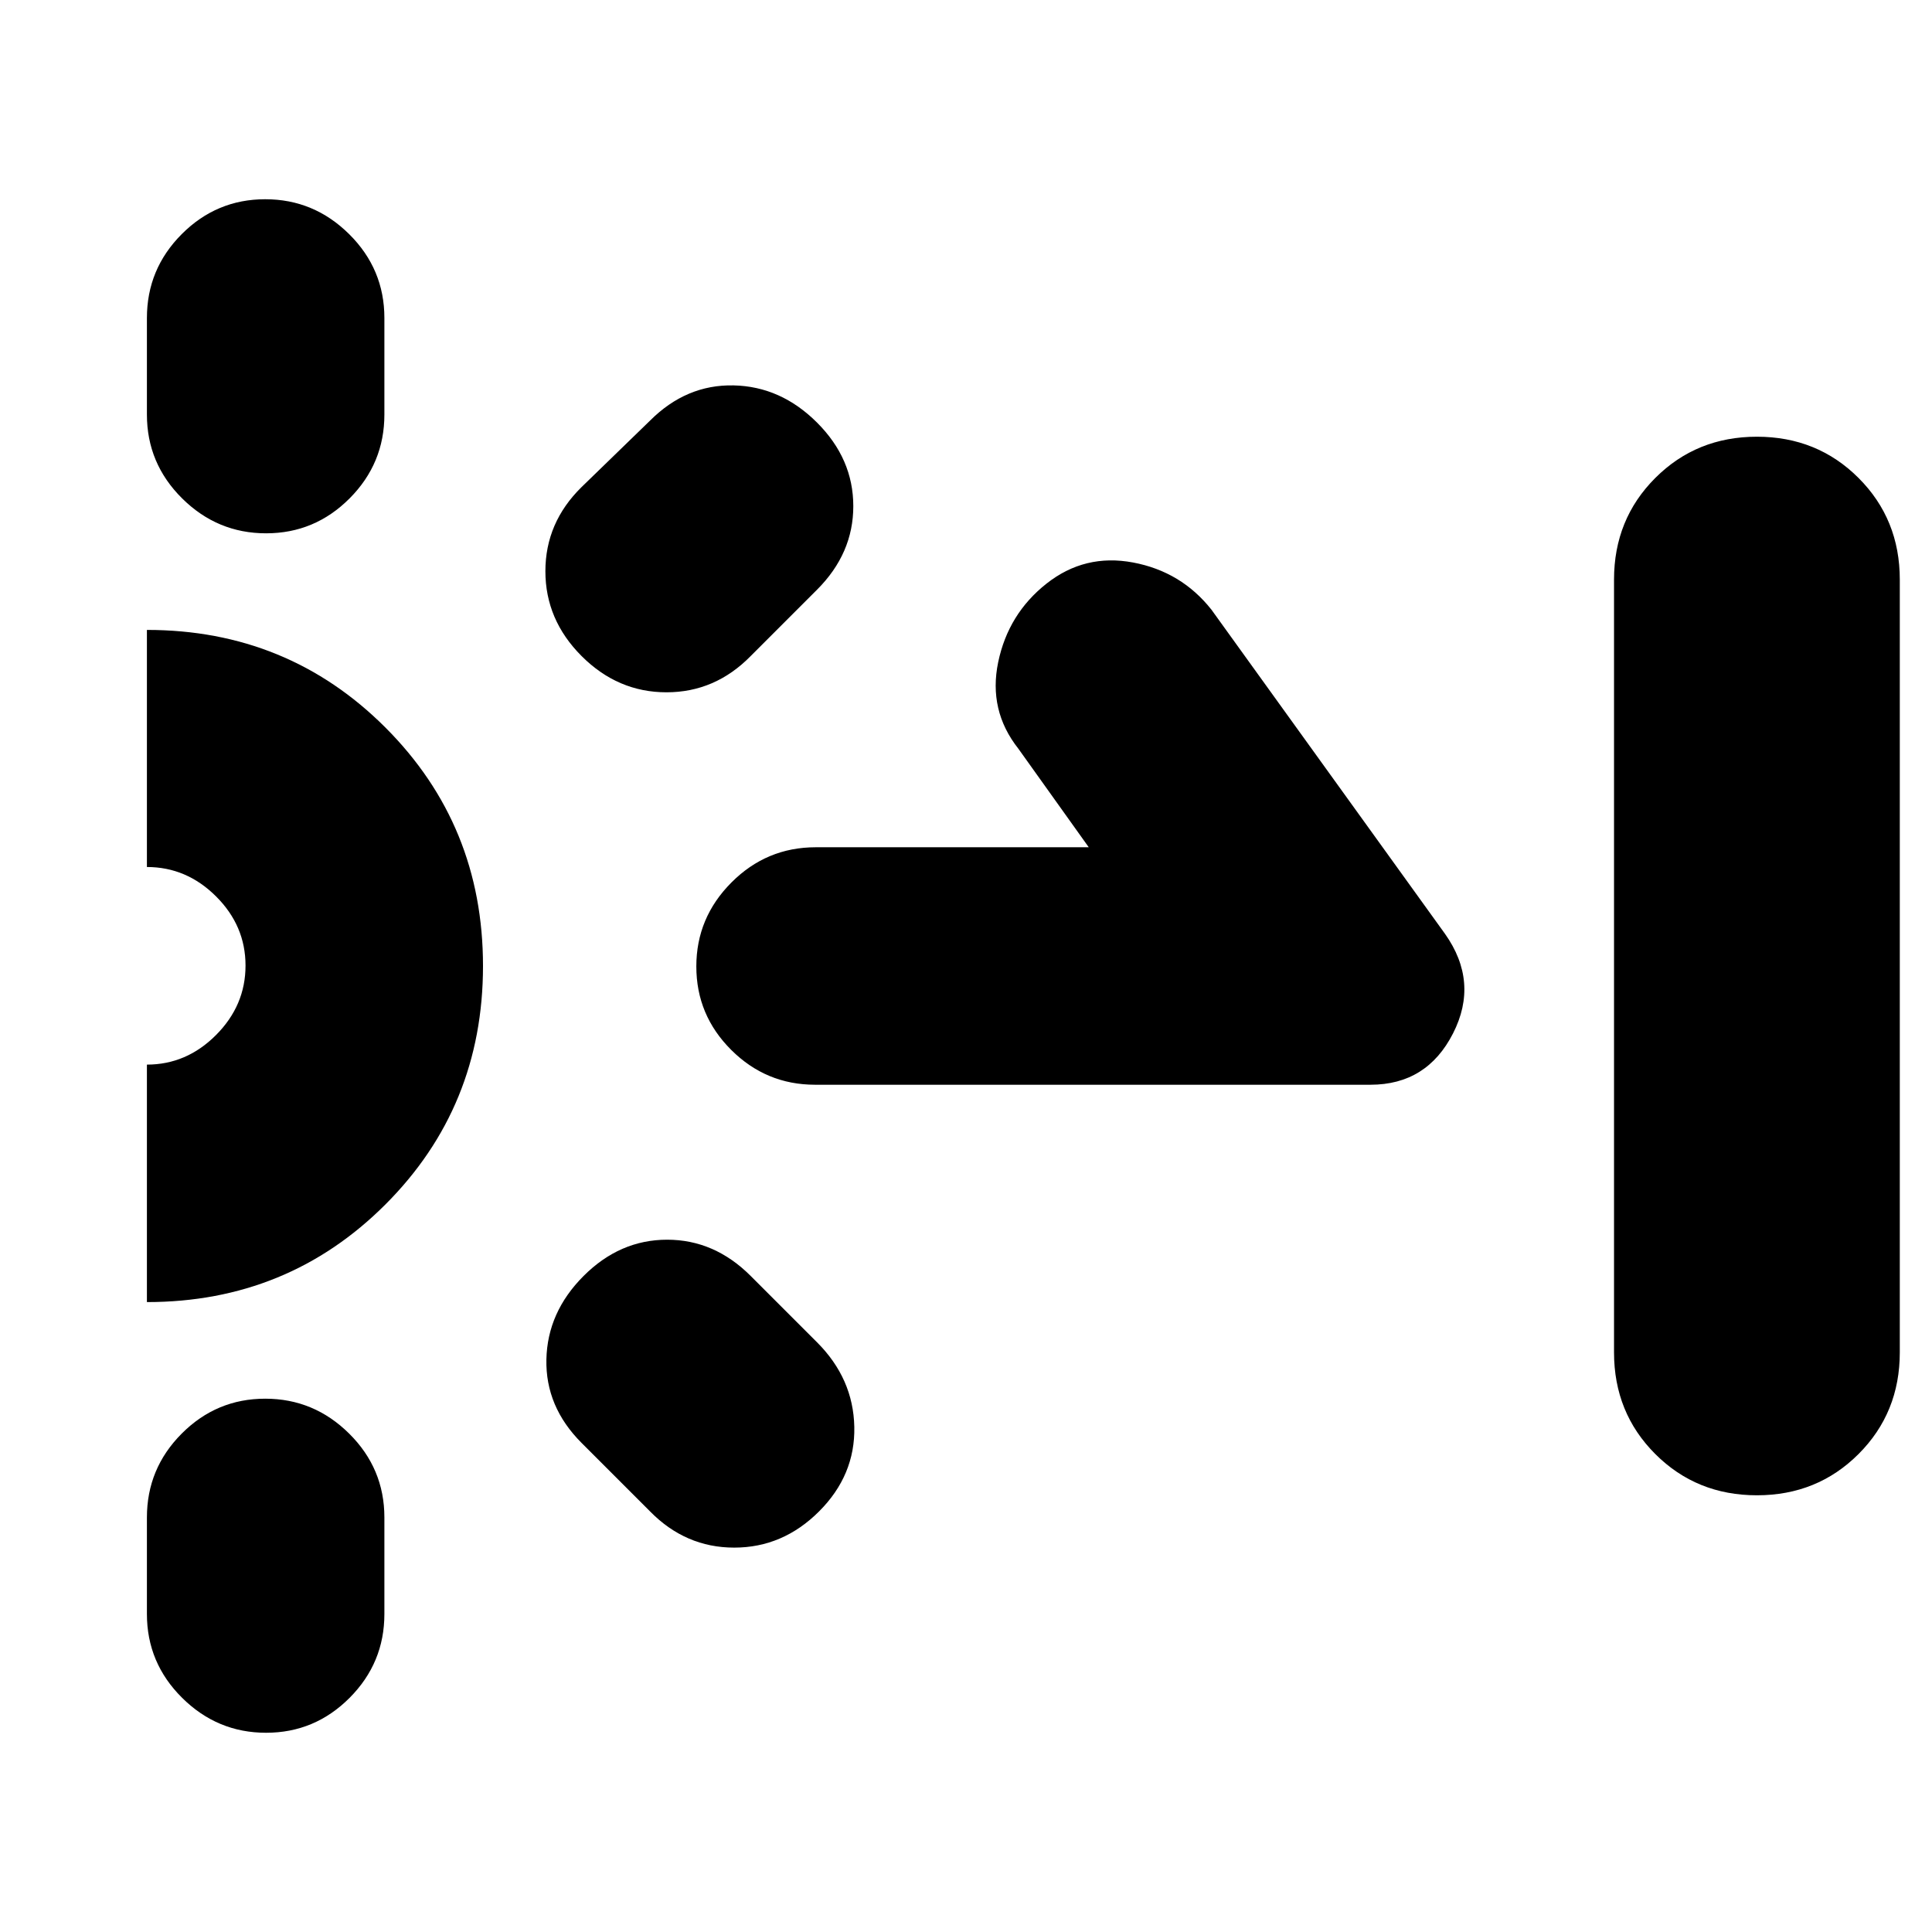 <svg xmlns="http://www.w3.org/2000/svg" height="20" viewBox="0 -960 960 960" width="20"><path d="M73-754v-48q0-24.3 17.29-41.65Q107.58-861 131.79-861t41.71 17.35Q191-826.3 191-802v48q0 24.3-17.29 41.65Q156.42-695 132.21-695T90.5-712.35Q73-729.7 73-754Zm0 596v-48q0-24.3 17.29-41.65Q107.58-265 131.79-265t41.71 17.35Q191-230.3 191-206v48q0 24.3-17.29 41.65Q156.42-99 132.21-99T90.5-116.35Q73-133.7 73-158Zm333-509-33 33q-17.67 18-41.83 18Q307-616 289-634t-18-42.17q0-24.16 18-41.83l34-33q18-18 41.5-17.5T406-750q18 18 18 41.5T406-667Zm-83 458-34-34q-18-18-17.5-41.5T290-326q18-18 41.5-18t41.5 18l33 33q18 18 18.5 42T407-209q-18 18-42.17 18-24.16 0-41.83-18Zm218-330-35-49q-15-19-10-43t24-39q19-15 43-10.5t39 23.5l116 161q17 24 4 49.5T681-421H405q-24.3 0-41.65-17.29Q346-455.58 346-479.79t17.45-41.71q17.44-17.5 41.88-17.5H541Zm332 322q-30 0-50.5-20.5T802-288v-384q0-30 20.5-50.5T873-743q30 0 50.5 20.5T944-672v384q0 30-20.5 50.5T873-217ZM73-313v-118q19.7 0 34.35-14.71Q122-460.42 122-480.21t-14.65-34.38Q92.7-529.19 73-529.19V-647q70 0 118.5 48.5T240-480q0 70-48.5 118.5T73-313Z"/></svg>